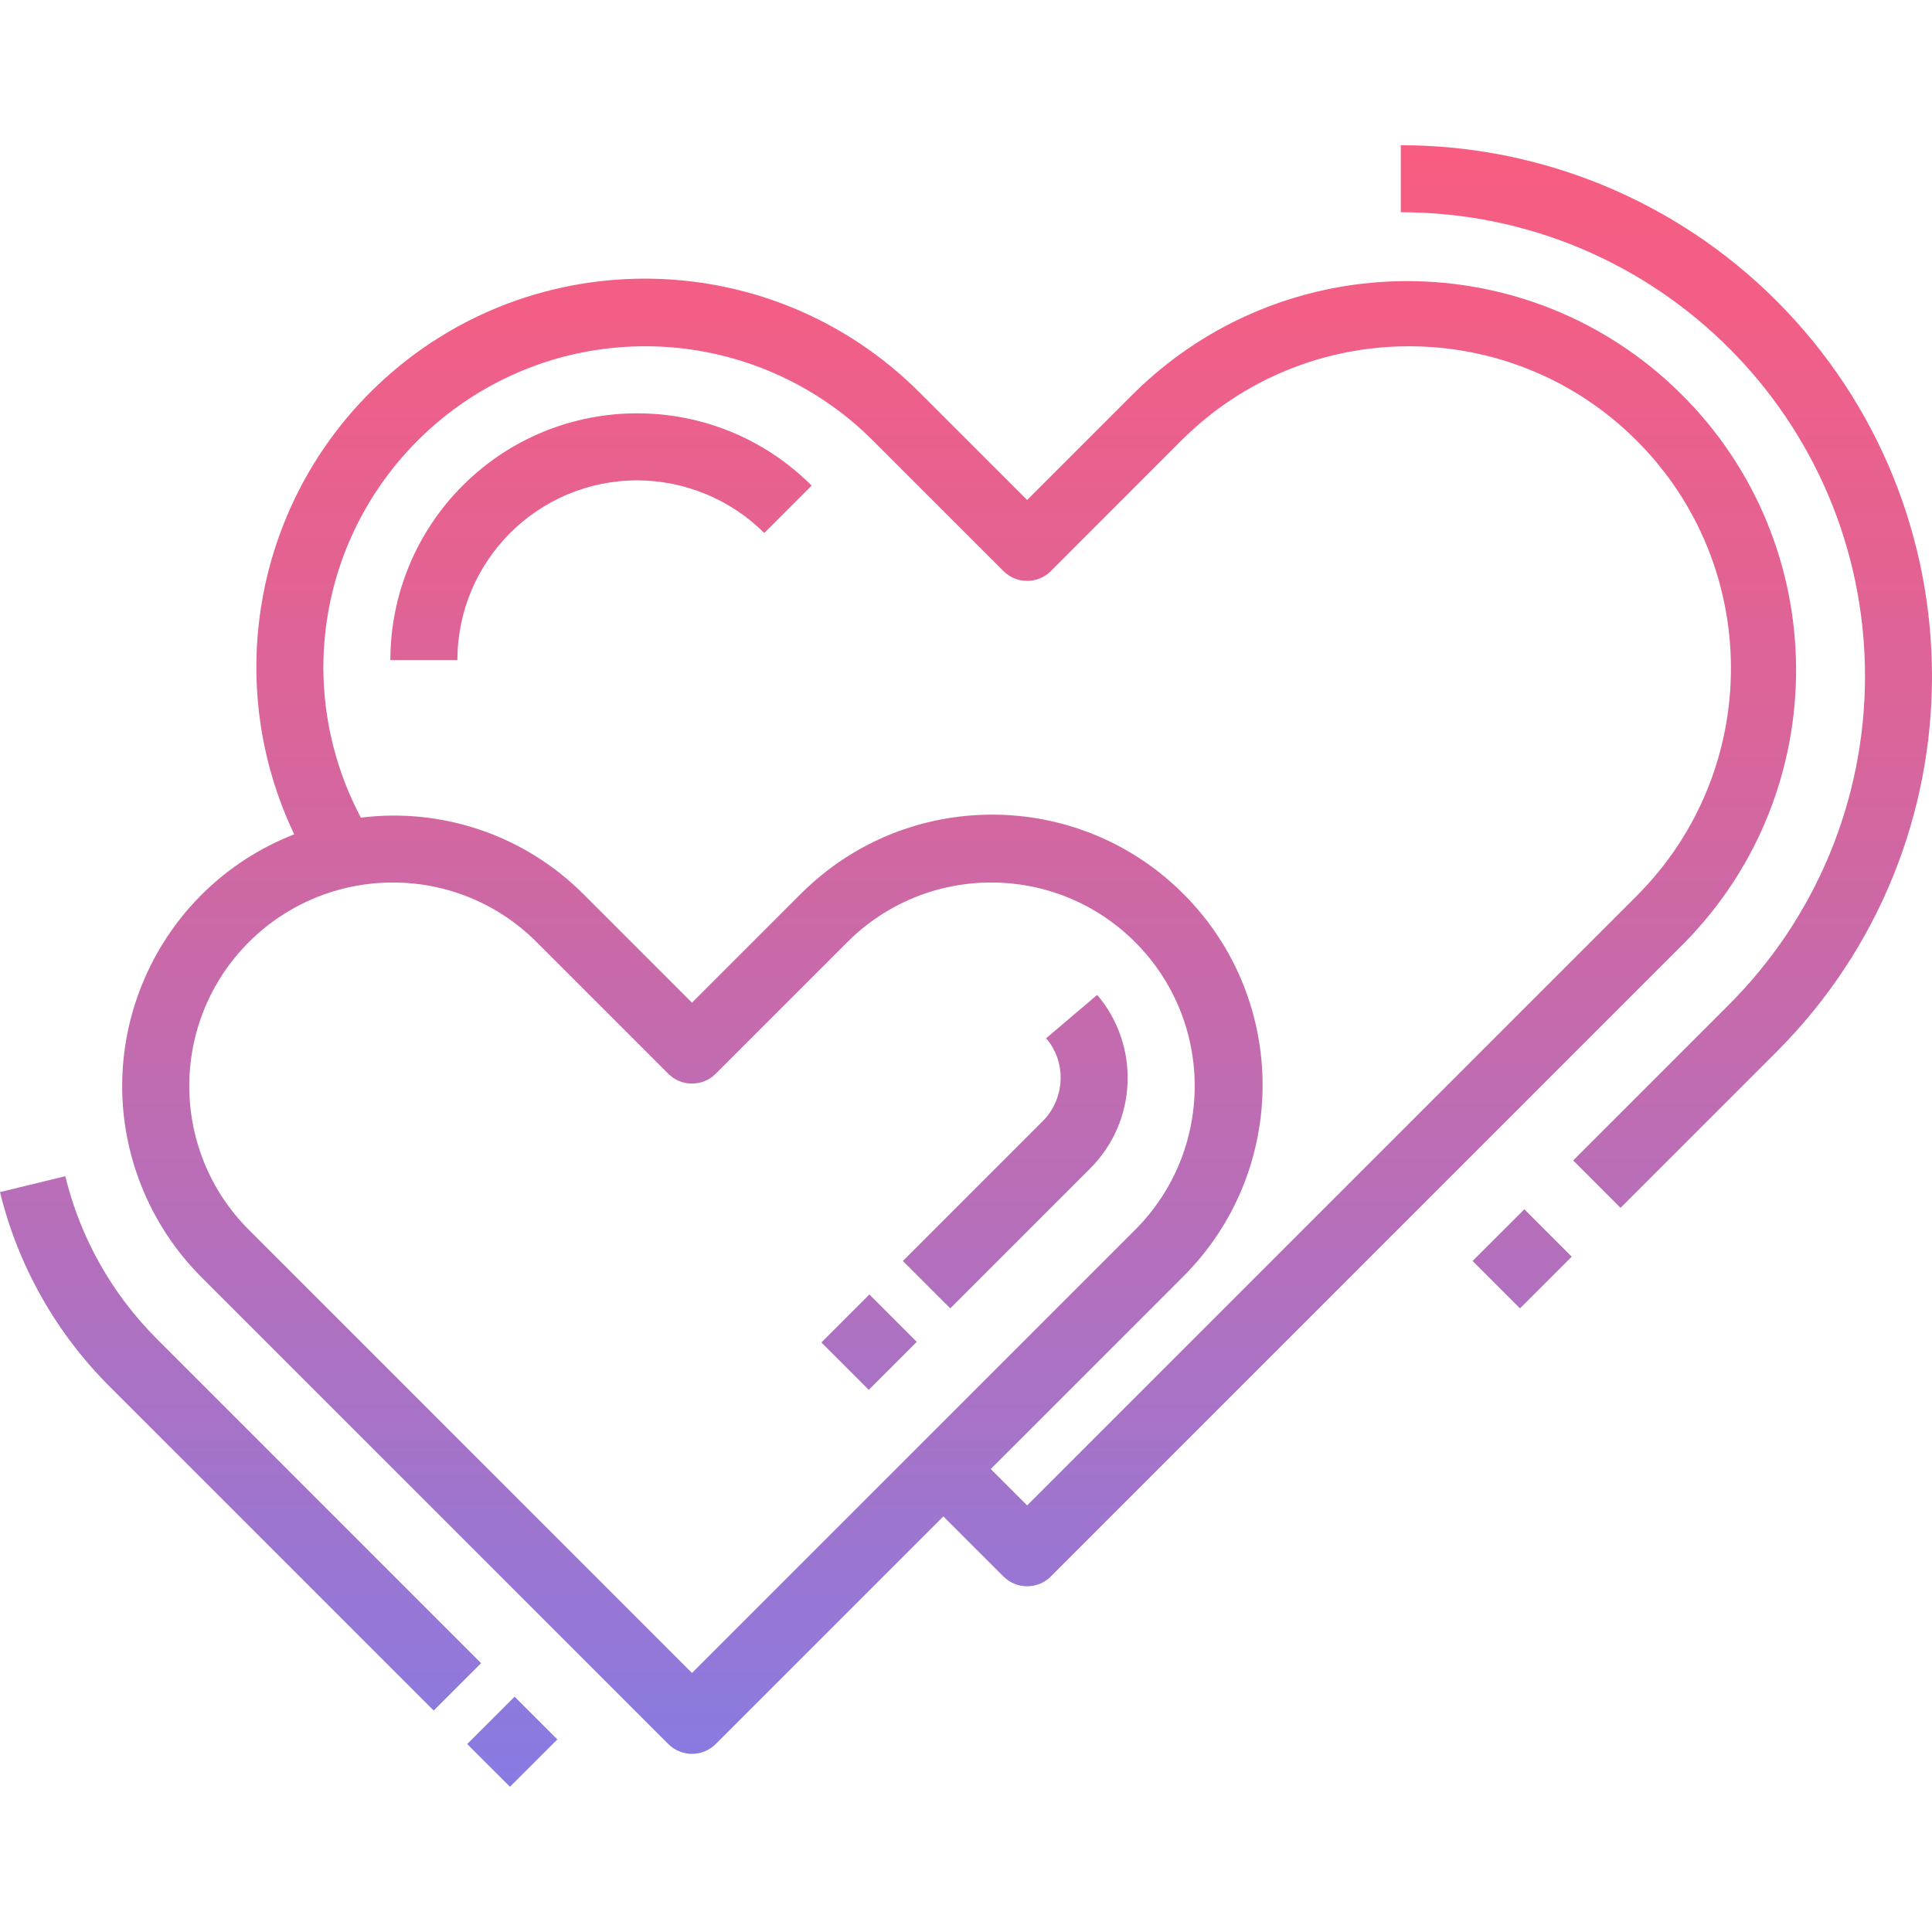 <?xml version="1.0" encoding="iso-8859-1"?>
<!-- Generator: Adobe Illustrator 19.0.0, SVG Export Plug-In . SVG Version: 6.00 Build 0)  -->
<svg version="1.1" id="Capa_1" xmlns="http://www.w3.org/2000/svg" xmlns:xlink="http://www.w3.org/1999/xlink" x="0px" y="0px"
	 viewBox="0 0 512.001 512.001" style="enable-background:new 0 0 512.001 512.001;" xml:space="preserve">
<g>
	
		<linearGradient id="SVGID_1_" gradientUnits="userSpaceOnUse" x1="-14.864" y1="636.711" x2="-14.864" y2="574.429" gradientTransform="matrix(8.882 0 0 -8.882 386.193 5660.617)">
		<stop  offset="0" style="stop-color:#FC5C7D"/>
		<stop  offset="0.129" style="stop-color:#F35E85"/>
		<stop  offset="0.343" style="stop-color:#D9659B"/>
		<stop  offset="0.616" style="stop-color:#B070BF"/>
		<stop  offset="0.934" style="stop-color:#777FF0"/>
		<stop  offset="1" style="stop-color:#6A82FB"/>
	</linearGradient>
	<path style="fill:url(#SVGID_1_);" d="M53.396,338.483l123.71,123.71c3.464,3.464,9.095,3.464,12.558,0l60.332-60.332
		l15.925,15.924c3.464,3.464,9.095,3.464,12.558,0l167.798-167.807c39.984-40.517,39.549-105.787-0.968-145.772
		c-40.144-39.611-104.659-39.611-144.804,0L272.2,132.504l-28.305-28.296c-40.082-40.322-105.263-40.508-145.585-0.426
		C67.304,134.6,59.151,181.645,77.971,221.105c-36.849,14.388-55.056,55.918-40.668,92.758
		C40.908,323.091,46.388,331.475,53.396,338.483z M85.689,177.089c0-47.125,38.208-85.324,85.324-85.324
		c22.63,0,44.328,8.988,60.332,24.993l34.585,34.585c3.464,3.464,9.095,3.464,12.558,0l34.567-34.585
		c33.323-33.323,87.349-33.323,120.673,0s33.323,87.349,0,120.673L272.2,398.948l-9.645-9.645l50.82-50.82
		c28.119-27.87,28.323-73.255,0.462-101.373c-27.87-28.119-73.255-28.323-101.373-0.462c-0.151,0.151-0.311,0.302-0.462,0.462
		l-28.616,28.616l-28.616-28.616c-15.48-15.605-37.32-23.145-59.133-20.427C89.161,204.479,85.751,190.89,85.689,177.089z
		 M104.082,233.877c14.308-0.036,28.039,5.649,38.128,15.791l34.895,34.895c3.464,3.464,9.095,3.464,12.558,0l34.895-34.895
		c21.058-21.058,55.198-21.058,76.256,0c21.058,21.058,21.058,55.198,0,76.256L183.385,443.356L65.954,325.925
		c-21.058-21.058-21.058-55.198,0-76.256C76.061,239.552,89.783,233.877,104.082,233.877z"/>
	
		<linearGradient id="SVGID_2_" gradientUnits="userSpaceOnUse" x1="6.24" y1="636.711" x2="6.24" y2="574.429" gradientTransform="matrix(8.882 0 0 -8.882 386.193 5660.617)">
		<stop  offset="0" style="stop-color:#FC5C7D"/>
		<stop  offset="0.129" style="stop-color:#F35E85"/>
		<stop  offset="0.343" style="stop-color:#D9659B"/>
		<stop  offset="0.616" style="stop-color:#B070BF"/>
		<stop  offset="0.934" style="stop-color:#777FF0"/>
		<stop  offset="1" style="stop-color:#6A82FB"/>
	</linearGradient>
	<path style="fill:url(#SVGID_2_);" d="M371.228,38.484v17.763c67.934-0.009,123.009,55.056,123.018,122.982
		c0,32.631-12.958,63.929-36.041,87.003l-41.299,41.299l12.558,12.558l41.299-41.299c54.976-54.968,54.985-144.093,0.018-199.07
		C444.385,53.316,408.566,38.475,371.228,38.484z"/>
</g>
<linearGradient id="SVGID_3_" gradientUnits="userSpaceOnUse" x1="1.936" y1="636.71" x2="1.936" y2="574.428" gradientTransform="matrix(8.882 0 0 -8.882 386.193 5660.617)">
	<stop  offset="0" style="stop-color:#FC5C7D"/>
	<stop  offset="0.129" style="stop-color:#F35E85"/>
	<stop  offset="0.343" style="stop-color:#D9659B"/>
	<stop  offset="0.616" style="stop-color:#B070BF"/>
	<stop  offset="0.934" style="stop-color:#777FF0"/>
	<stop  offset="1" style="stop-color:#6A82FB"/>
</linearGradient>
<polygon style="fill:url(#SVGID_3_);" points="390.253,334.175 403.966,320.471 416.524,333.03 402.811,346.734 "/>
<g>
	
		<linearGradient id="SVGID_4_" gradientUnits="userSpaceOnUse" x1="-36.305" y1="636.711" x2="-36.305" y2="574.429" gradientTransform="matrix(8.882 0 0 -8.882 386.193 5660.617)">
		<stop  offset="0" style="stop-color:#FC5C7D"/>
		<stop  offset="0.129" style="stop-color:#F35E85"/>
		<stop  offset="0.343" style="stop-color:#D9659B"/>
		<stop  offset="0.616" style="stop-color:#B070BF"/>
		<stop  offset="0.934" style="stop-color:#777FF0"/>
		<stop  offset="1" style="stop-color:#6A82FB"/>
	</linearGradient>
	<path style="fill:url(#SVGID_4_);" d="M0,315.915c4.752,19.442,14.752,37.213,28.9,51.371l86.035,86.026l12.558-12.558
		l-86.026-86.035c-11.839-11.857-20.197-26.733-24.167-43.013L0,315.915z"/>
	
		<linearGradient id="SVGID_5_" gradientUnits="userSpaceOnUse" x1="-28.197" y1="636.711" x2="-28.197" y2="574.429" gradientTransform="matrix(8.882 0 0 -8.882 386.193 5660.617)">
		<stop  offset="0" style="stop-color:#FC5C7D"/>
		<stop  offset="0.129" style="stop-color:#F35E85"/>
		<stop  offset="0.343" style="stop-color:#D9659B"/>
		<stop  offset="0.616" style="stop-color:#B070BF"/>
		<stop  offset="0.934" style="stop-color:#777FF0"/>
		<stop  offset="1" style="stop-color:#6A82FB"/>
	</linearGradient>
	<polygon style="fill:url(#SVGID_5_);" points="123.817,462.193 136.375,449.635 147.708,460.959 135.15,473.517 	"/>
	
		<linearGradient id="SVGID_6_" gradientUnits="userSpaceOnUse" x1="-17.551" y1="636.711" x2="-17.551" y2="574.429" gradientTransform="matrix(8.882 0 0 -8.882 386.193 5660.617)">
		<stop  offset="0" style="stop-color:#FC5C7D"/>
		<stop  offset="0.129" style="stop-color:#F35E85"/>
		<stop  offset="0.343" style="stop-color:#D9659B"/>
		<stop  offset="0.616" style="stop-color:#B070BF"/>
		<stop  offset="0.934" style="stop-color:#777FF0"/>
		<stop  offset="1" style="stop-color:#6A82FB"/>
	</linearGradient>
	<polygon style="fill:url(#SVGID_6_);" points="217.676,355.766 230.395,343.048 242.953,355.606 230.235,368.325 	"/>
	
		<linearGradient id="SVGID_7_" gradientUnits="userSpaceOnUse" x1="-13.188" y1="636.711" x2="-13.188" y2="574.429" gradientTransform="matrix(8.882 0 0 -8.882 386.193 5660.617)">
		<stop  offset="0" style="stop-color:#FC5C7D"/>
		<stop  offset="0.129" style="stop-color:#F35E85"/>
		<stop  offset="0.343" style="stop-color:#D9659B"/>
		<stop  offset="0.616" style="stop-color:#B070BF"/>
		<stop  offset="0.934" style="stop-color:#777FF0"/>
		<stop  offset="1" style="stop-color:#6A82FB"/>
	</linearGradient>
	<path style="fill:url(#SVGID_7_);" d="M288.888,309.68c12.514-12.514,13.331-32.533,1.883-46.024l-13.535,11.493
		c2.505,2.922,3.863,6.643,3.846,10.489c-0.009,4.308-1.714,8.429-4.752,11.484l-37.054,37.054l12.558,12.558L288.888,309.68z"/>
	
		<linearGradient id="SVGID_8_" gradientUnits="userSpaceOnUse" x1="-25.549" y1="636.711" x2="-25.549" y2="574.429" gradientTransform="matrix(8.882 0 0 -8.882 386.193 5660.617)">
		<stop  offset="0" style="stop-color:#FC5C7D"/>
		<stop  offset="0.129" style="stop-color:#F35E85"/>
		<stop  offset="0.343" style="stop-color:#D9659B"/>
		<stop  offset="0.616" style="stop-color:#B070BF"/>
		<stop  offset="0.934" style="stop-color:#777FF0"/>
		<stop  offset="1" style="stop-color:#6A82FB"/>
	</linearGradient>
	<path style="fill:url(#SVGID_8_);" d="M168.855,127.299c12.629,0.036,24.735,5.045,33.687,13.953l12.558-12.558
		c-25.543-25.543-66.958-25.543-92.492,0c-12.265,12.265-19.157,28.9-19.157,46.246h17.763
		C121.241,148.641,142.557,127.326,168.855,127.299z"/>
</g>
<g>
</g>
<g>
</g>
<g>
</g>
<g>
</g>
<g>
</g>
<g>
</g>
<g>
</g>
<g>
</g>
<g>
</g>
<g>
</g>
<g>
</g>
<g>
</g>
<g>
</g>
<g>
</g>
<g>
</g>
</svg>
